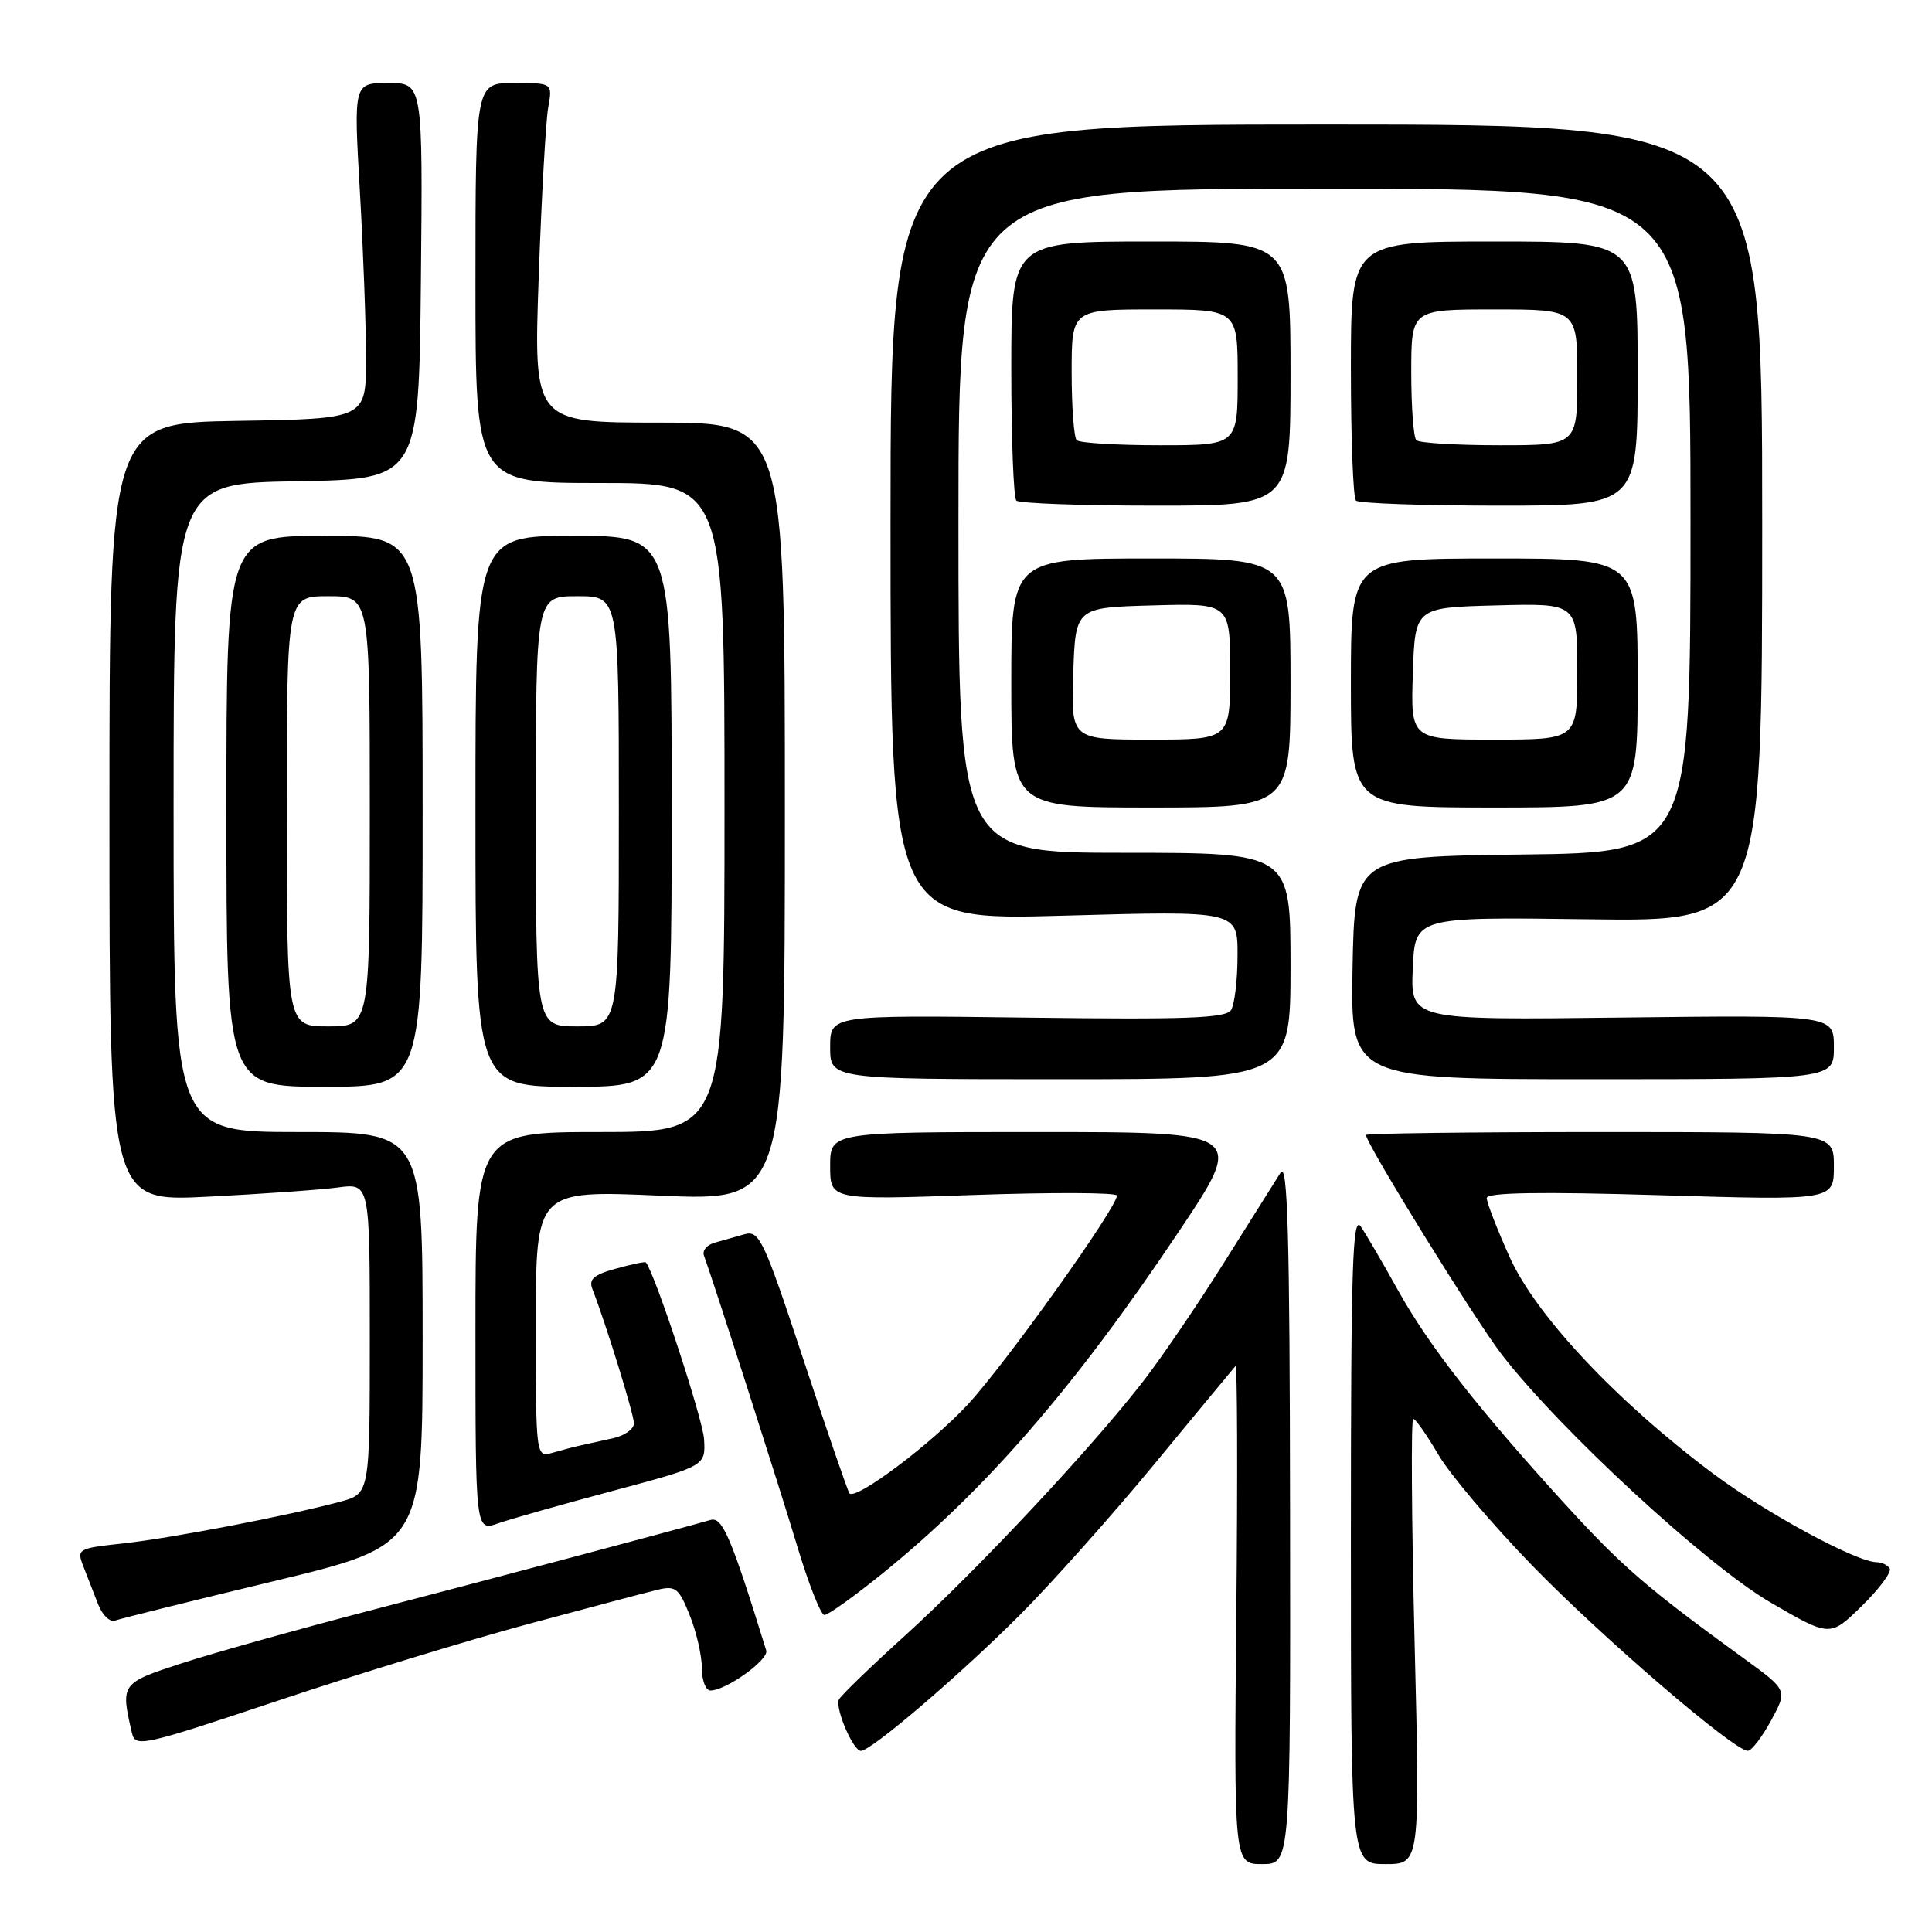 <?xml version="1.0" encoding="UTF-8" standalone="no"?>
<!DOCTYPE svg PUBLIC "-//W3C//DTD SVG 1.1//EN" "http://www.w3.org/Graphics/SVG/1.1/DTD/svg11.dtd" >
<svg xmlns="http://www.w3.org/2000/svg" xmlns:xlink="http://www.w3.org/1999/xlink" version="1.1" viewBox="0 0 256 256">
 <g >
 <path fill="currentColor"
d=" M 170.94 200.25 C 170.90 163.68 170.62 153.91 169.69 155.37 C 169.04 156.40 165.71 161.69 162.29 167.14 C 158.88 172.58 154.08 179.65 151.62 182.85 C 144.86 191.63 129.53 208.01 120.00 216.65 C 115.33 220.88 111.34 224.74 111.15 225.22 C 110.66 226.44 113.06 232.00 114.07 232.00 C 115.43 232.00 126.99 222.13 135.07 214.06 C 139.23 209.90 147.28 200.88 152.96 194.00 C 158.63 187.12 163.47 181.28 163.71 181.01 C 163.95 180.74 164.00 195.48 163.82 213.76 C 163.50 247.00 163.50 247.00 167.25 247.00 C 171.00 247.00 171.00 247.00 170.94 200.25 Z  M 187.44 217.50 C 187.04 201.28 186.96 188.00 187.26 188.00 C 187.56 188.00 189.06 190.14 190.59 192.75 C 192.12 195.36 197.68 201.93 202.94 207.35 C 212.21 216.91 229.77 232.01 231.60 231.99 C 232.09 231.99 233.48 230.18 234.68 227.97 C 236.86 223.96 236.86 223.96 231.18 219.83 C 218.27 210.46 214.98 207.62 207.42 199.35 C 195.89 186.71 189.36 178.36 185.26 171.00 C 183.28 167.43 181.05 163.61 180.32 162.53 C 179.22 160.88 179.00 167.58 179.00 203.78 C 179.00 247.00 179.00 247.00 183.58 247.00 C 188.17 247.00 188.17 247.00 187.44 217.50 Z  M 70.00 215.19 C 77.97 213.04 85.69 211.00 87.14 210.65 C 89.51 210.08 89.96 210.43 91.39 214.03 C 92.28 216.23 93.00 219.38 93.00 221.02 C 93.00 222.66 93.51 224.00 94.13 224.00 C 96.21 224.00 101.90 219.92 101.53 218.70 C 96.89 203.70 95.72 200.95 94.16 201.40 C 89.94 202.61 64.81 209.30 49.00 213.41 C 39.38 215.92 28.12 219.07 24.00 220.42 C 16.03 223.02 15.97 223.10 17.47 229.58 C 17.93 231.57 18.68 231.41 36.73 225.38 C 47.05 221.92 62.02 217.34 70.00 215.19 Z  M 250.40 207.83 C 250.11 207.38 249.35 207.00 248.69 207.00 C 246.02 207.00 234.03 200.51 227.00 195.26 C 214.25 185.73 203.50 174.30 200.03 166.56 C 198.36 162.85 197.00 159.33 197.00 158.75 C 197.00 158.01 203.98 157.89 220.00 158.37 C 243.00 159.06 243.00 159.06 243.00 154.53 C 243.00 150.00 243.00 150.00 212.00 150.00 C 194.95 150.00 181.00 150.18 181.00 150.39 C 181.00 151.53 195.48 174.94 199.01 179.51 C 206.69 189.47 226.23 207.48 234.63 212.35 C 242.50 216.92 242.50 216.92 246.71 212.79 C 249.02 210.53 250.68 208.29 250.40 207.83 Z  M 36.25 209.52 C 56.00 204.77 56.00 204.77 56.00 177.38 C 56.00 150.00 56.00 150.00 39.50 150.00 C 23.00 150.00 23.00 150.00 23.00 107.02 C 23.00 64.05 23.00 64.05 39.25 63.77 C 55.50 63.50 55.50 63.50 55.77 37.25 C 56.03 11.00 56.03 11.00 51.45 11.00 C 46.86 11.00 46.86 11.00 47.68 25.25 C 48.13 33.09 48.50 43.10 48.50 47.50 C 48.50 55.50 48.50 55.50 31.50 55.77 C 14.50 56.05 14.50 56.05 14.50 107.64 C 14.50 159.23 14.50 159.23 27.50 158.57 C 34.65 158.21 42.41 157.66 44.75 157.35 C 49.00 156.77 49.00 156.77 49.00 177.35 C 49.00 197.92 49.00 197.92 45.09 198.98 C 38.17 200.84 22.68 203.82 16.31 204.51 C 10.27 205.17 10.14 205.24 11.06 207.59 C 11.58 208.92 12.46 211.17 13.01 212.60 C 13.57 214.03 14.58 214.99 15.26 214.73 C 15.94 214.48 25.39 212.13 36.25 209.52 Z  M 116.80 208.60 C 130.45 197.59 142.37 183.87 156.10 163.34 C 165.04 150.00 165.04 150.00 137.52 150.00 C 110.00 150.00 110.00 150.00 110.00 154.50 C 110.00 159.01 110.00 159.01 129.00 158.34 C 139.45 157.98 148.00 158.01 148.00 158.42 C 148.00 160.02 133.24 180.71 128.25 186.09 C 123.42 191.31 113.45 198.80 112.56 197.88 C 112.36 197.67 109.62 189.72 106.48 180.22 C 101.18 164.18 100.61 162.98 98.63 163.55 C 97.46 163.88 95.68 164.39 94.68 164.67 C 93.68 164.95 93.04 165.70 93.27 166.34 C 94.74 170.42 103.29 197.07 105.60 204.75 C 107.12 209.84 108.77 214.00 109.24 214.00 C 109.72 214.00 113.12 211.57 116.80 208.60 Z  M 81.26 197.53 C 93.50 194.25 93.50 194.25 93.29 190.68 C 93.12 187.99 86.76 168.67 85.58 167.28 C 85.47 167.15 83.69 167.52 81.61 168.10 C 78.67 168.91 77.98 169.51 78.50 170.82 C 80.25 175.30 84.00 187.41 84.00 188.61 C 84.00 189.35 82.76 190.24 81.25 190.57 C 79.74 190.91 77.83 191.33 77.00 191.51 C 76.17 191.69 74.49 192.13 73.25 192.49 C 71.00 193.13 71.00 193.13 71.00 175.42 C 71.00 157.71 71.00 157.71 87.50 158.43 C 104.00 159.14 104.00 159.14 104.00 107.57 C 104.00 56.00 104.00 56.00 87.35 56.00 C 70.70 56.00 70.70 56.00 71.38 36.75 C 71.75 26.16 72.32 16.04 72.64 14.25 C 73.22 11.00 73.22 11.00 68.11 11.00 C 63.00 11.00 63.00 11.00 63.00 37.50 C 63.00 64.00 63.00 64.00 79.50 64.00 C 96.00 64.00 96.00 64.00 96.00 107.00 C 96.00 150.00 96.00 150.00 79.50 150.00 C 63.00 150.00 63.00 150.00 63.00 176.45 C 63.00 202.90 63.00 202.90 66.01 201.85 C 67.66 201.27 74.52 199.33 81.26 197.53 Z  M 56.00 107.50 C 56.00 71.00 56.00 71.00 43.00 71.00 C 30.00 71.00 30.00 71.00 30.00 107.50 C 30.00 144.00 30.00 144.00 43.00 144.00 C 56.00 144.00 56.00 144.00 56.00 107.50 Z  M 89.00 107.50 C 89.00 71.00 89.00 71.00 76.00 71.00 C 63.00 71.00 63.00 71.00 63.00 107.50 C 63.00 144.00 63.00 144.00 76.00 144.00 C 89.00 144.00 89.00 144.00 89.00 107.50 Z  M 171.00 128.00 C 171.00 113.00 171.00 113.00 149.00 113.00 C 127.00 113.00 127.00 113.00 127.00 69.00 C 127.00 25.00 127.00 25.00 175.50 25.00 C 224.00 25.00 224.00 25.00 224.00 68.98 C 224.00 112.96 224.00 112.96 201.75 113.23 C 179.50 113.50 179.50 113.50 179.22 128.25 C 178.95 143.00 178.95 143.00 210.97 143.00 C 243.00 143.00 243.00 143.00 243.00 138.75 C 243.00 134.50 243.00 134.50 214.95 134.83 C 186.90 135.17 186.90 135.17 187.20 128.33 C 187.50 121.50 187.50 121.50 210.50 121.81 C 233.50 122.12 233.50 122.12 233.50 69.31 C 233.50 16.50 233.50 16.50 175.75 16.50 C 118.00 16.50 118.00 16.50 118.00 69.24 C 118.00 121.98 118.00 121.98 141.00 121.33 C 164.00 120.68 164.00 120.68 163.98 126.59 C 163.98 129.84 163.59 133.10 163.12 133.84 C 162.44 134.92 157.16 135.11 136.14 134.84 C 110.00 134.50 110.00 134.50 110.00 138.75 C 110.00 143.00 110.00 143.00 140.50 143.00 C 171.00 143.00 171.00 143.00 171.00 128.00 Z  M 171.00 90.50 C 171.00 74.00 171.00 74.00 152.50 74.00 C 134.00 74.00 134.00 74.00 134.00 90.50 C 134.00 107.00 134.00 107.00 152.50 107.00 C 171.00 107.00 171.00 107.00 171.00 90.50 Z  M 217.00 90.50 C 217.00 74.00 217.00 74.00 198.00 74.00 C 179.00 74.00 179.00 74.00 179.00 90.50 C 179.00 107.00 179.00 107.00 198.00 107.00 C 217.00 107.00 217.00 107.00 217.00 90.50 Z  M 171.00 49.50 C 171.00 32.00 171.00 32.00 152.50 32.00 C 134.00 32.00 134.00 32.00 134.00 48.83 C 134.00 58.09 134.30 65.97 134.67 66.33 C 135.03 66.70 143.36 67.00 153.17 67.00 C 171.00 67.00 171.00 67.00 171.00 49.50 Z  M 217.00 49.50 C 217.00 32.00 217.00 32.00 198.00 32.00 C 179.00 32.00 179.00 32.00 179.00 48.83 C 179.00 58.09 179.30 65.97 179.67 66.33 C 180.03 66.70 188.58 67.00 198.67 67.00 C 217.00 67.00 217.00 67.00 217.00 49.50 Z  M 38.00 107.50 C 38.00 79.00 38.00 79.00 43.50 79.00 C 49.00 79.00 49.00 79.00 49.00 107.50 C 49.00 136.00 49.00 136.00 43.50 136.00 C 38.00 136.00 38.00 136.00 38.00 107.50 Z  M 71.00 107.50 C 71.00 79.00 71.00 79.00 76.50 79.00 C 82.00 79.00 82.00 79.00 82.00 107.50 C 82.00 136.00 82.00 136.00 76.50 136.00 C 71.00 136.00 71.00 136.00 71.00 107.50 Z  M 142.21 89.25 C 142.50 80.50 142.50 80.50 152.75 80.22 C 163.00 79.93 163.00 79.93 163.00 88.97 C 163.00 98.00 163.00 98.00 152.46 98.00 C 141.92 98.00 141.92 98.00 142.21 89.25 Z  M 187.21 89.25 C 187.50 80.50 187.50 80.50 198.25 80.22 C 209.00 79.93 209.00 79.93 209.00 88.97 C 209.00 98.00 209.00 98.00 197.96 98.00 C 186.92 98.00 186.92 98.00 187.21 89.25 Z  M 142.67 58.33 C 142.30 57.97 142.00 53.92 142.00 49.33 C 142.00 41.00 142.00 41.00 153.00 41.00 C 164.00 41.00 164.00 41.00 164.00 50.00 C 164.00 59.00 164.00 59.00 153.67 59.00 C 147.98 59.00 143.03 58.70 142.67 58.33 Z  M 187.67 58.33 C 187.30 57.97 187.00 53.92 187.00 49.33 C 187.00 41.00 187.00 41.00 198.00 41.00 C 209.00 41.00 209.00 41.00 209.00 50.00 C 209.00 59.00 209.00 59.00 198.67 59.00 C 192.98 59.00 188.03 58.70 187.67 58.33 Z "/>
</g>
</svg>